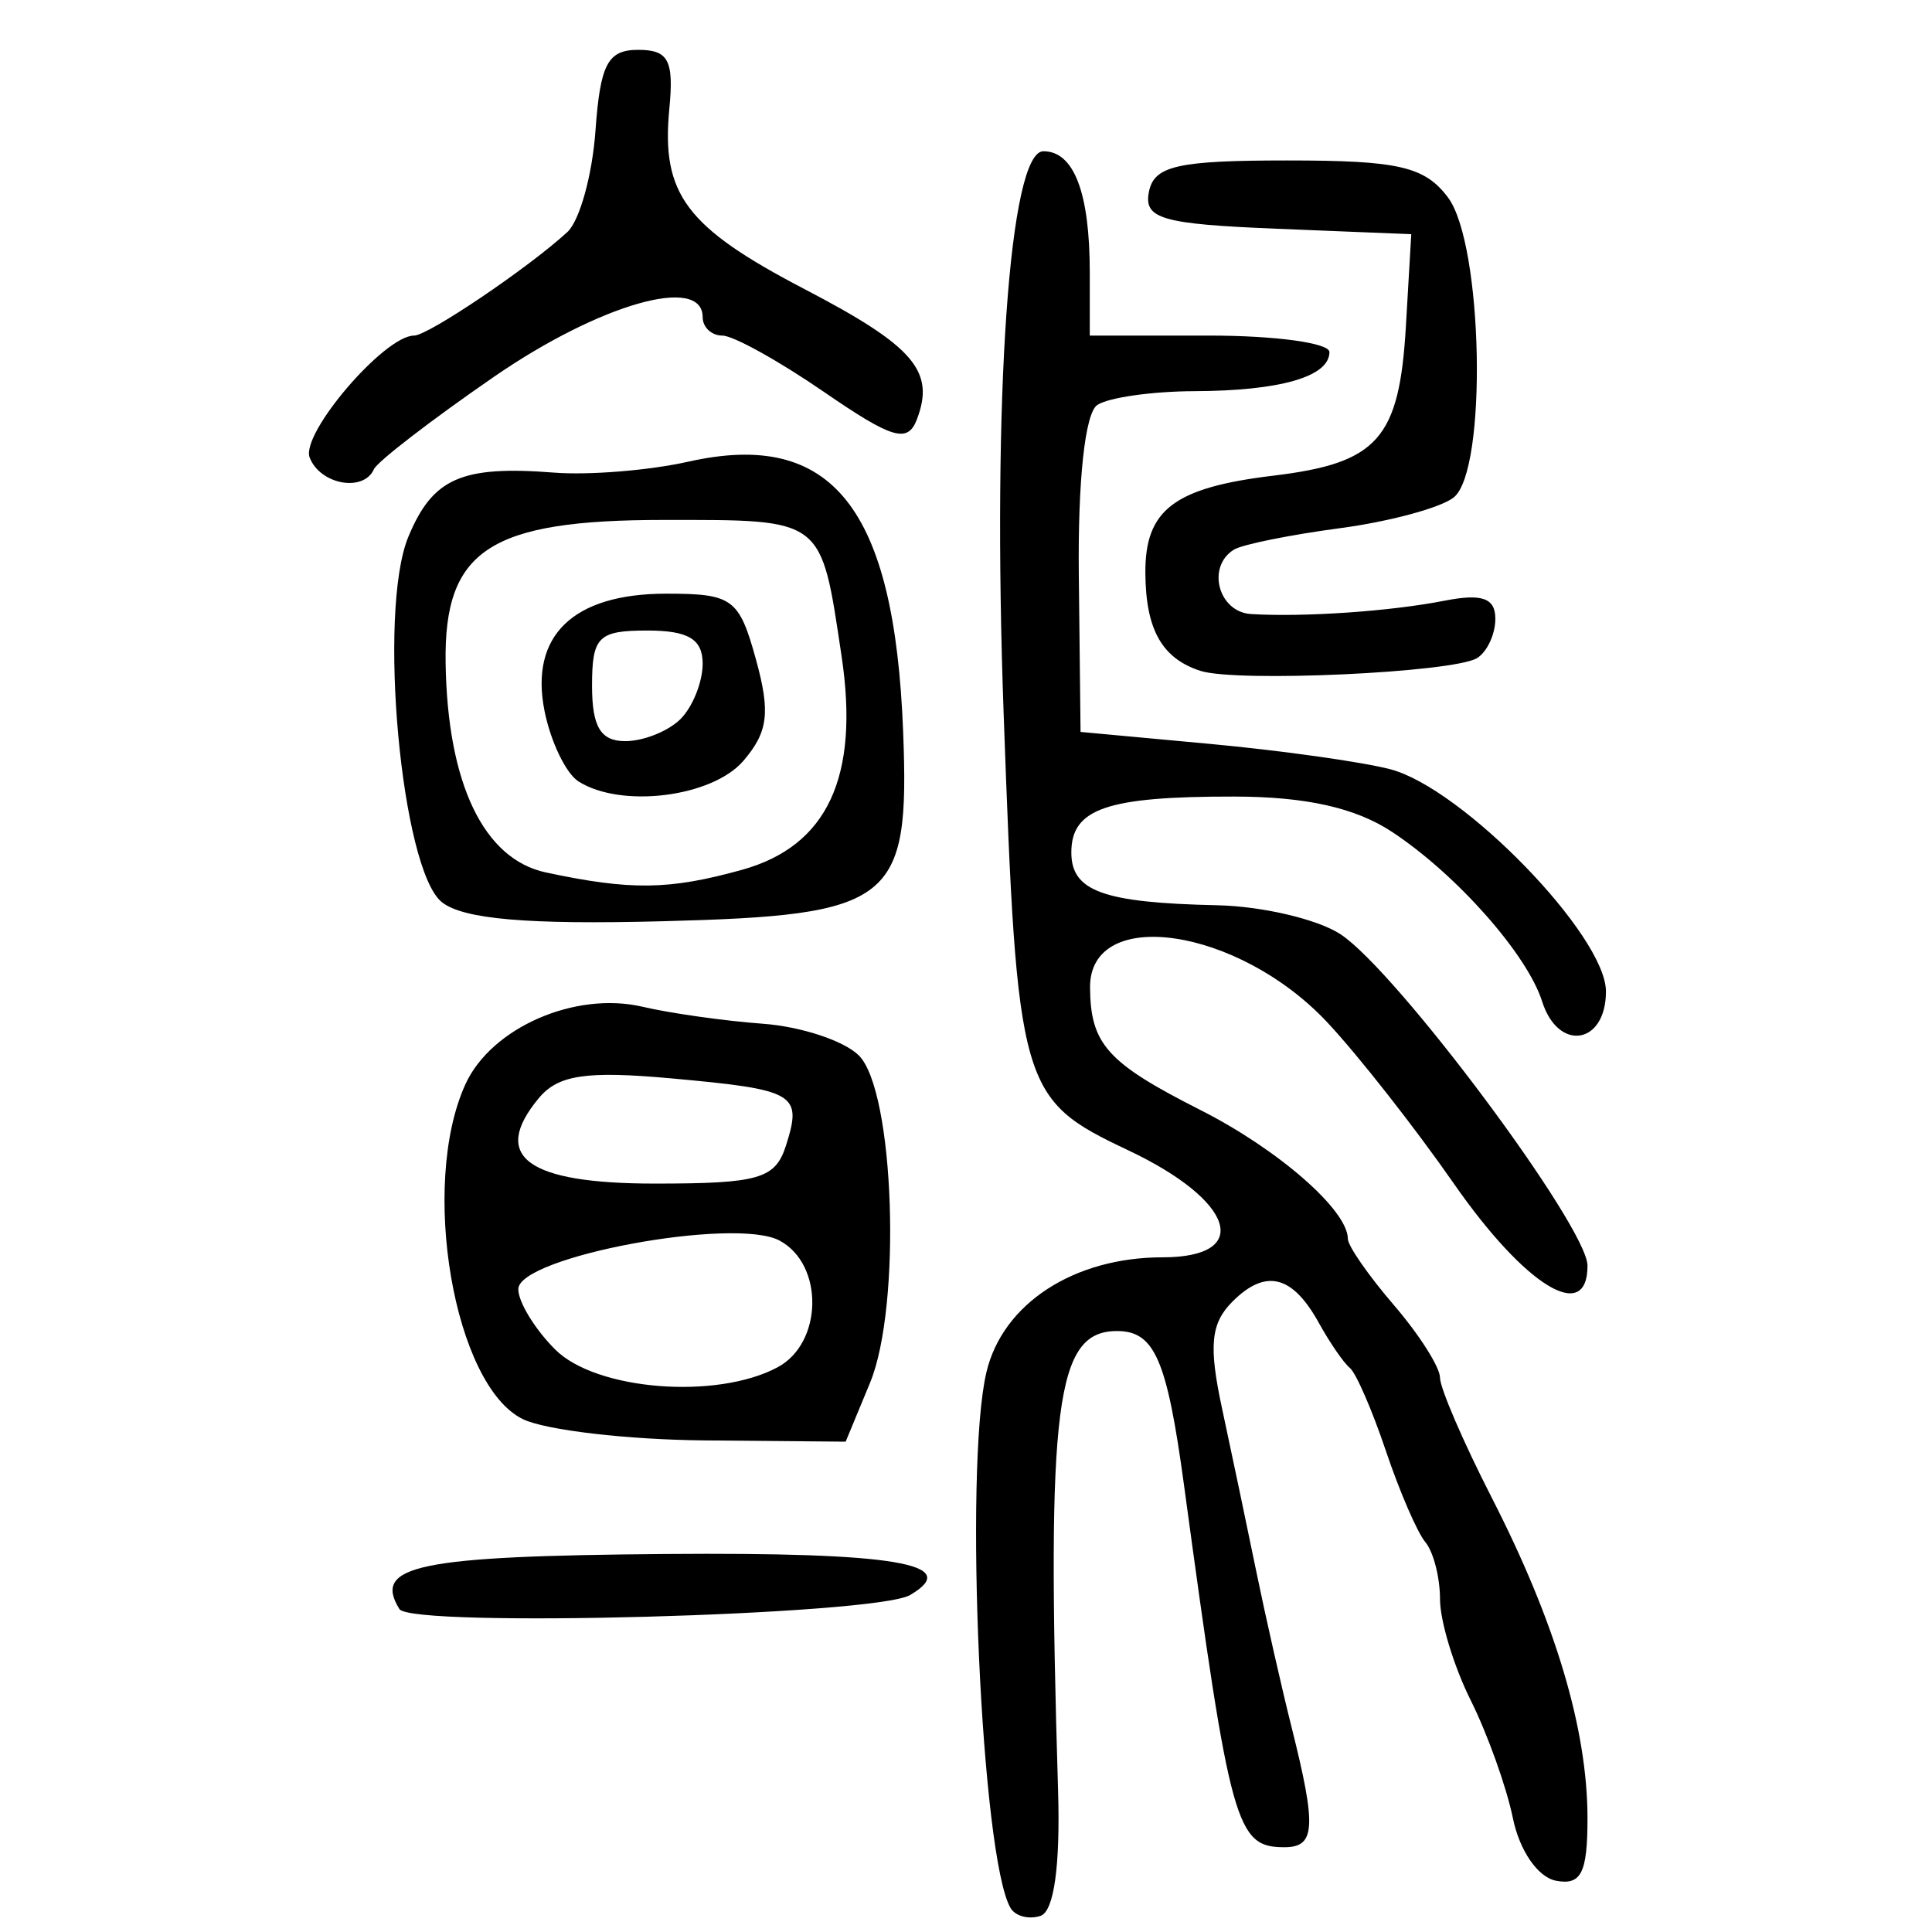 <?xml version="1.0" encoding="UTF-8" standalone="no"?>
<!-- Created with Inkscape (http://www.inkscape.org/) -->

<svg
   xmlns:dc="http://purl.org/dc/elements/1.1/"
   xmlns:cc="http://creativecommons.org/ns#"
   xmlns:rdf="http://www.w3.org/1999/02/22-rdf-syntax-ns#"
   xmlns:svg="http://www.w3.org/2000/svg"
   xmlns="http://www.w3.org/2000/svg"
   xmlns:sodipodi="http://sodipodi.sourceforge.net/DTD/sodipodi-0.dtd"
   xmlns:inkscape="http://www.inkscape.org/namespaces/inkscape"
   width="300"
   height="300"
   id="svg2"
   version="1.1"
   inkscape:version="0.48.4 r9939"
   sodipodi:docname="image-seal.svg">
  <defs
     id="defs4" />
  <sodipodi:namedview
     id="base"
     pagecolor="#ffffff"
     bordercolor="#666666"
     borderopacity="1.0"
     inkscape:pageopacity="0.0"
     inkscape:pageshadow="2"
     inkscape:zoom="1.979899"
     inkscape:cx="144.1876"
     inkscape:cy="145.59431"
     inkscape:document-units="px"
     inkscape:current-layer="layer1"
     showgrid="false"
     inkscape:window-width="1215"
     inkscape:window-height="1000"
     inkscape:window-x="65"
     inkscape:window-y="24"
     inkscape:window-maximized="1"
     fit-margin-top="10"
     fit-margin-left="10"
     fit-margin-right="10"
     fit-margin-bottom="10" />
  <g
     inkscape:label="Calque 1"
     inkscape:groupmode="layer"
     id="layer1"
     transform="translate(0,-752.362)">
    <path
       style="fill:#000000"
       d="m 156.927,1048.653 c -4.543,-7.632 -7.281,-68.307 -3.755,-83.214 2.516,-10.639 13.56,-17.841 27.356,-17.841 14.03,0 11.203,-8.802 -5.339,-16.621 -16.803,-7.943 -17.239,-9.473 -19.344,-67.823 -1.782,-49.405 0.896,-87.307 6.169,-87.307 4.75,0 7.206,6.421 7.206,18.84 l 0,9.785 18.606,0 c 10.233,0 18.606,1.15 18.606,2.556 0,3.82 -7.622,6.026 -20.987,6.075 -6.562,0.023 -13.341,0.99 -15.064,2.147 -1.896,1.273 -3.026,11.708 -2.863,26.434 l 0.27,24.331 20.038,1.854 c 11.021,1.02 23.64,2.791 28.043,3.937 11.243,2.926 33.501,25.855 33.501,34.51 0,8.263 -7.41,9.426 -9.908,1.555 -2.331,-7.345 -13.299,-19.736 -23.31,-26.336 -5.69,-3.751 -13.375,-5.47 -24.514,-5.483 -19.775,-0.023 -25.281,1.868 -25.281,8.682 0,6.022 4.95,7.81 22.685,8.197 6.967,0.152 15.563,2.174 19.103,4.493 8.756,5.737 38.362,45.464 38.362,51.477 0,9.117 -9.69,3.156 -20.771,-12.776 -6.014,-8.647 -14.842,-19.896 -19.619,-24.997 -13.833,-14.773 -36.946,-18.172 -36.855,-5.42 0.063,8.793 2.683,11.701 17.131,19.014 12.108,6.129 22.9,15.556 22.9,20.004 0,1.089 3.219,5.722 7.153,10.296 3.934,4.574 7.154,9.641 7.156,11.259 0.002,1.618 3.611,9.991 8.019,18.606 9.929,19.404 14.884,35.997 14.884,49.842 0,8.472 -0.987,10.422 -4.896,9.669 -2.812,-0.541 -5.659,-4.675 -6.689,-9.713 -0.987,-4.824 -3.936,-13.064 -6.554,-18.313 -2.618,-5.249 -4.761,-12.308 -4.761,-15.687 0,-3.379 -1.025,-7.368 -2.278,-8.863 -1.253,-1.496 -4.011,-7.872 -6.128,-14.169 -2.118,-6.298 -4.635,-12.094 -5.594,-12.881 -0.959,-0.787 -3.124,-3.931 -4.81,-6.986 -4.107,-7.439 -8.267,-8.466 -13.419,-3.313 -3.372,3.372 -3.712,6.86 -1.618,16.587 1.458,6.775 3.84,18.114 5.293,25.199 1.453,7.085 3.933,18.034 5.512,24.331 3.893,15.533 3.708,18.606 -1.119,18.606 -7.516,0 -8.39,-3.15 -15.581,-56.145 -2.659,-19.597 -4.572,-24.006 -10.419,-24.006 -9.516,0 -10.96,11.262 -9.148,71.337 0.354,11.717 -0.634,18.776 -2.724,19.473 -1.803,0.601 -3.895,0.059 -4.647,-1.205 z m -94.91,-46.439 c -4.188,-6.776 2.887,-8.239 41.352,-8.548 35.528,-0.285 46.247,1.516 37.942,6.375 -5.373,3.143 -77.473,5.119 -79.294,2.173 z m 19.197,-29.478 c -10.72,-5.171 -16.083,-36.343 -8.948,-52.004 4.006,-8.792 17.032,-14.491 27.516,-12.04 4.342,1.015 12.747,2.201 18.677,2.636 5.931,0.434 12.641,2.654 14.911,4.933 5.525,5.545 6.656,38.927 1.722,50.839 l -3.779,9.123 -21.837,-0.194 c -12.01,-0.106 -24.728,-1.588 -28.262,-3.293 z m 39.532,-8.064 c 7.04,-3.767 7.226,-15.969 0.3,-19.676 -6.979,-3.735 -40.564,2.516 -40.564,7.55 0,2.001 2.576,6.215 5.725,9.364 6.342,6.342 25.054,7.838 34.538,2.762 z m 1.312,-34.465 c 2.548,-8.029 1.496,-8.643 -17.816,-10.394 -13.224,-1.199 -17.575,-0.549 -20.584,3.077 -7.524,9.066 -1.83,13.258 18.011,13.258 16.213,0 18.737,-0.735 20.389,-5.941 z m -53.436,-37.751 c -6.322,-5.005 -10.013,-45.151 -5.217,-56.731 3.781,-9.128 8.253,-11.099 22.636,-9.976 5.419,0.423 14.793,-0.341 20.833,-1.698 22.359,-5.024 32.024,7.132 33.367,41.966 1.021,26.478 -1.5,28.462 -37.338,29.395 -20.966,0.546 -30.946,-0.315 -34.281,-2.955 z m 46.598,-5.03 c 13.267,-3.685 18.271,-14.428 15.458,-33.186 -3.241,-21.613 -2.627,-21.142 -27.601,-21.142 -27.044,0 -34.146,4.65 -33.882,22.184 0.282,18.754 5.899,30.489 15.582,32.555 13.17,2.811 19.13,2.731 30.443,-0.412 z M 89.829,873.702 c -1.944,-1.235 -4.317,-6.157 -5.274,-10.938 -2.338,-11.692 4.431,-18.217 18.897,-18.217 10.3,0 11.317,0.744 13.927,10.198 2.271,8.226 1.897,11.27 -1.933,15.744 -4.842,5.655 -18.981,7.428 -25.618,3.213 z m 15.844,-9.69 c 1.889,-1.889 3.435,-5.754 3.435,-8.588 0,-3.817 -2.226,-5.153 -8.588,-5.153 -7.633,0 -8.588,0.954 -8.588,8.588 0,6.361 1.336,8.588 5.153,8.588 2.834,0 6.698,-1.546 8.588,-3.435 z m 80.723,-7.48 c -5.974,-1.939 -8.492,-6.423 -8.544,-15.213 -0.057,-9.804 4.463,-13.239 19.864,-15.096 16.237,-1.957 19.568,-5.708 20.589,-23.183 l 0.836,-14.313 -20.851,-0.845 c -17.866,-0.724 -20.713,-1.543 -19.887,-5.725 0.801,-4.056 4.436,-4.88 21.533,-4.88 17.219,0 21.273,0.932 24.892,5.725 5.465,7.237 6.164,42.318 0.927,46.582 -1.968,1.603 -9.929,3.76 -17.692,4.795 -7.763,1.034 -15.169,2.533 -16.459,3.33 -4.294,2.654 -2.419,9.695 2.664,10.003 8.233,0.499 21.67,-0.429 30.056,-2.076 5.813,-1.141 7.872,-0.407 7.872,2.807 0,2.394 -1.276,5.141 -2.835,6.105 -3.649,2.255 -37.335,3.81 -42.965,1.983 z M 48.086,823.407 c -1.426,-3.717 11.601,-18.935 16.21,-18.935 2.187,0 17.733,-10.499 23.798,-16.071 1.91,-1.755 3.876,-8.839 4.371,-15.744 0.741,-10.346 1.906,-12.554 6.624,-12.554 4.718,0 5.57,1.614 4.843,9.18 -1.272,13.23 2.59,18.375 20.994,27.972 16.986,8.857 20.323,12.734 17.437,20.256 -1.425,3.713 -3.818,3 -14.419,-4.294 -6.991,-4.81 -14.089,-8.745 -15.773,-8.745 -1.684,0 -3.062,-1.288 -3.062,-2.863 0,-6.622 -16.051,-2.023 -32.464,9.303 -9.697,6.691 -18.059,13.132 -18.584,14.313 -1.607,3.616 -8.361,2.385 -9.974,-1.818 z"
       id="path3297"
       inkscape:connector-curvature="0" />
  </g>
</svg>
